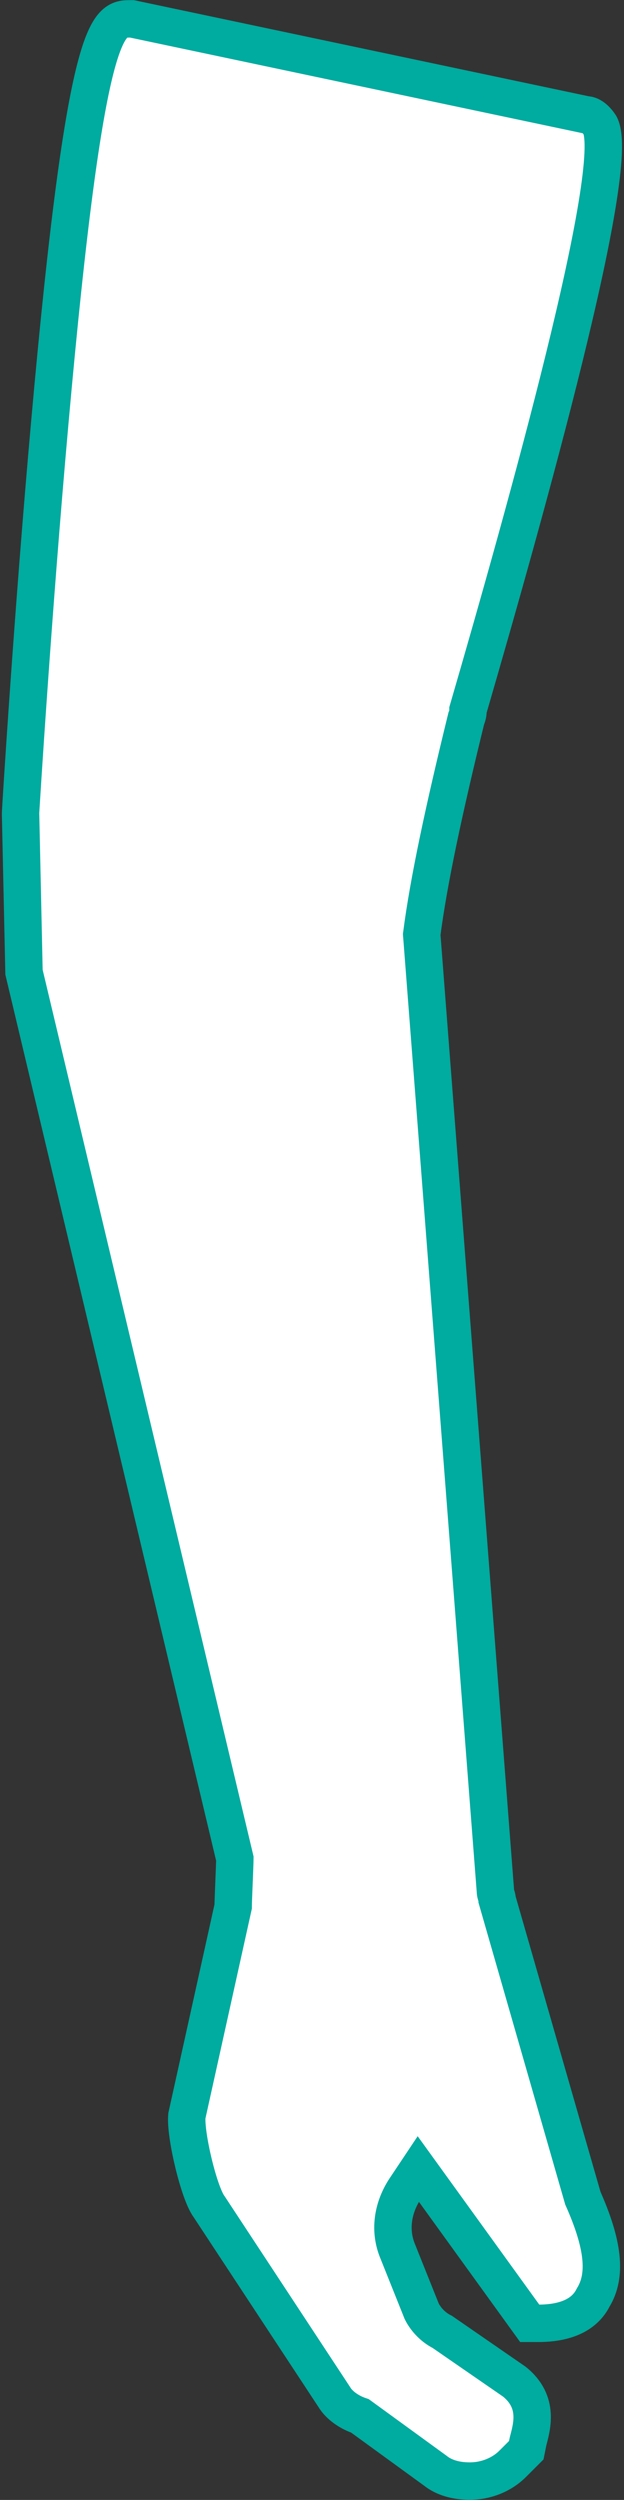 <svg xmlns="http://www.w3.org/2000/svg" width="36.4" height="145.8" viewBox="0 0 36.4 145.8">
  <rect x="0" y="0" width="36.4" height="145.8" fill="#333333" stroke="none"/>
  <path fill="#FFF" stroke="#00AB9F" stroke-width="2.182" stroke-miterlimit="10" d="M27.4 144.7c1 0 1.9-.4 2.5-1l.8-.8.1-.5c.2-.8.7-2.3-.8-3.5l-4.2-2.9c-.6-.3-1-.8-1.2-1.2l-1.4-3.5c-.5-1.2-.3-2.5.4-3.6l.8-1.2 5.2 7.2 1.3 1.8h.5c1.6 0 2.7-.5 3.2-1.5.8-1.3.6-3.1-.6-5.8l-5-17.4c0-.2-.1-.3-.1-.5l-4.3-55.8c.4-3.1 1.3-7.3 2.6-12.6.1-.2.1-.4.1-.5 3.4-11.7 9-31.7 7.7-34.1-.2-.3-.5-.6-.8-.6L7.7 1.1h-.1c-1.3 0-2.6 0-4.7 23.6-1 11.2-1.7 22.6-1.7 22.7v.1l.2 9.2 12.3 51.7c0 .3-.1 2.5-.1 2.8l-2.7 12.2c-.1 1.1.7 4.5 1.3 5.3l7.3 11.1c.3.5.9.9 1.5 1.1l4.4 3.2c.5.4 1.2.6 2 .6z"/>
</svg>